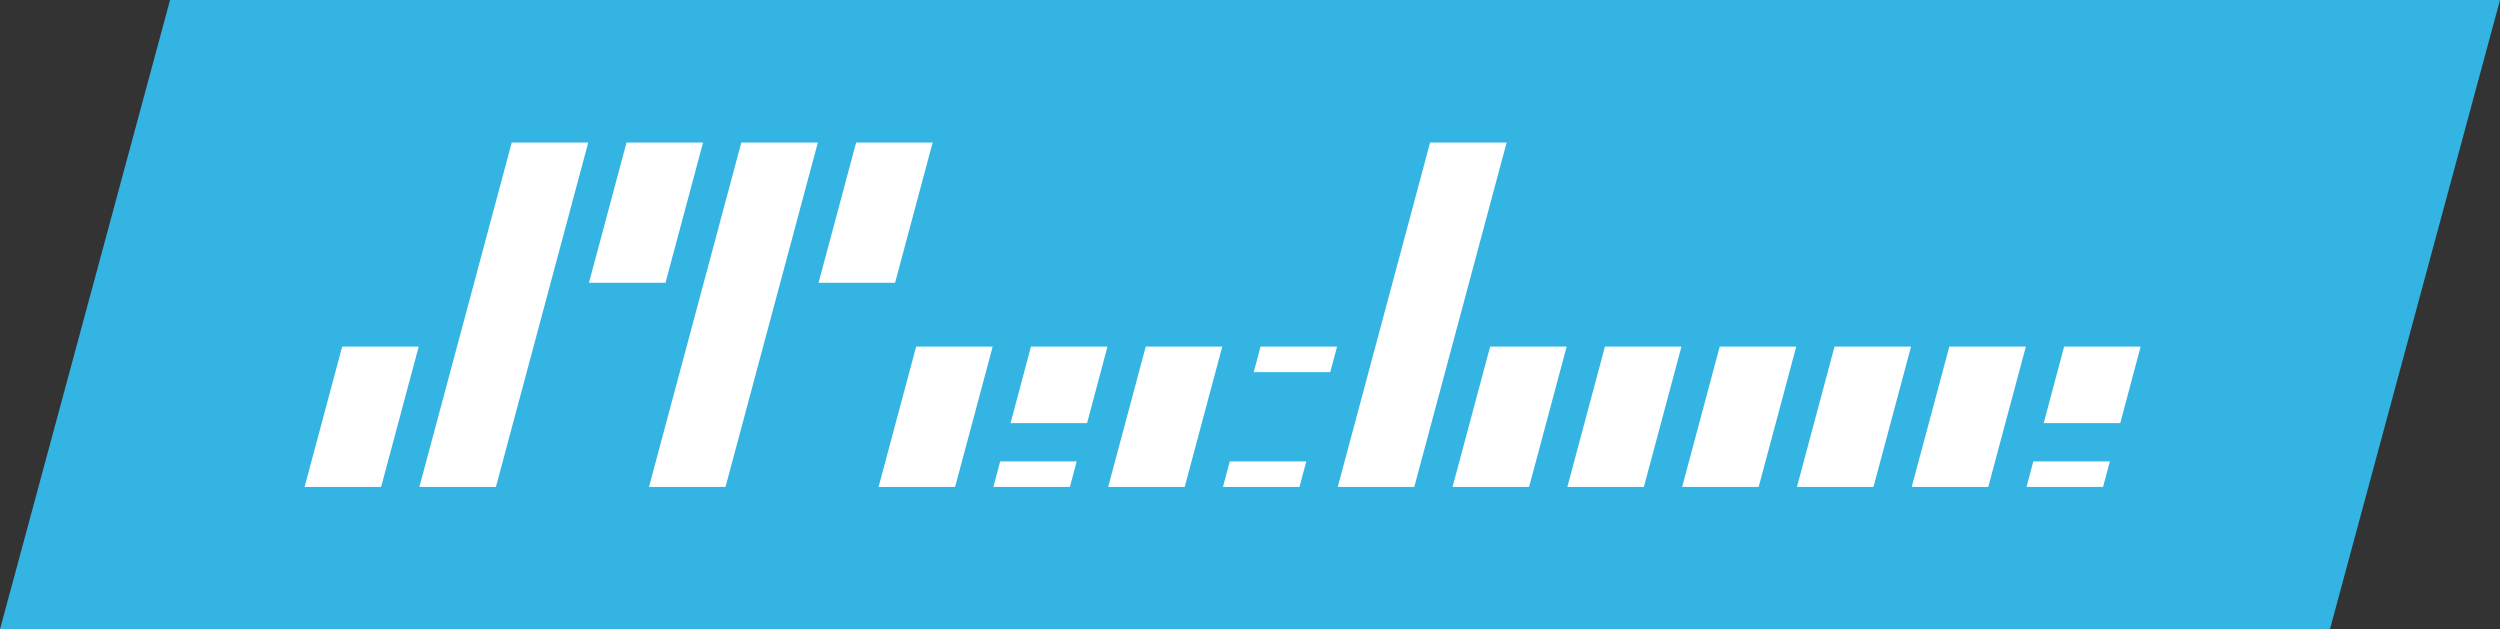 <svg id="Layer_1" data-name="Layer 1" xmlns="http://www.w3.org/2000/svg" viewBox="0 0 147 37"><rect x="0" y="0" width="147" height="37" fill="#333333" stroke="none"/><defs><style>.cls-1{fill:#33b4e3;}.cls-2{fill:#fff;}</style></defs><title>tabzilla-main</title><polygon class="cls-1" points="137 37 0 37 10 0 147 0 137 37"/><polygon class="cls-2" points="22.41 28.63 17.91 28.63 20.12 20.38 24.62 20.38 22.41 28.63"/><polygon class="cls-2" points="29.16 28.63 24.66 28.63 30.09 8.38 34.59 8.38 29.16 28.63"/><polygon class="cls-2" points="39.13 16.63 34.63 16.63 36.84 8.38 41.34 8.38 39.13 16.63"/><polygon class="cls-2" points="42.66 28.63 38.16 28.63 43.59 8.38 48.09 8.38 42.66 28.63"/><polygon class="cls-2" points="52.63 16.63 48.13 16.63 50.34 8.38 54.84 8.38 52.63 16.63"/><polygon class="cls-2" points="56.16 28.63 51.66 28.63 53.87 20.38 58.37 20.38 56.16 28.63"/><polygon class="cls-2" points="63.92 24.88 59.42 24.88 60.62 20.38 65.12 20.38 63.92 24.88"/><polygon class="cls-2" points="69.66 28.63 65.16 28.63 67.37 20.38 71.87 20.38 69.66 28.63"/><polygon class="cls-2" points="78.22 21.88 73.72 21.88 74.12 20.38 78.62 20.38 78.22 21.88"/><polygon class="cls-2" points="83.16 28.63 78.66 28.63 84.09 8.38 88.59 8.38 83.16 28.63"/><polygon class="cls-2" points="89.91 28.63 85.41 28.63 87.62 20.38 92.12 20.38 89.91 28.63"/><polygon class="cls-2" points="96.66 28.63 92.16 28.63 94.37 20.38 98.87 20.38 96.66 28.63"/><polygon class="cls-2" points="103.41 28.63 98.91 28.63 101.12 20.38 105.62 20.38 103.41 28.63"/><polygon class="cls-2" points="110.16 28.63 105.66 28.63 107.87 20.38 112.37 20.38 110.16 28.63"/><polygon class="cls-2" points="116.91 28.63 112.41 28.63 114.62 20.38 119.12 20.38 116.91 28.63"/><polygon class="cls-2" points="124.67 24.88 120.17 24.88 121.37 20.38 125.87 20.38 124.67 24.88"/><polygon class="cls-2" points="62.91 28.63 58.41 28.63 58.81 27.13 63.31 27.13 62.91 28.63"/><polygon class="cls-2" points="76.41 28.63 71.91 28.63 72.31 27.13 76.81 27.13 76.41 28.63"/><polygon class="cls-2" points="123.66 28.63 119.16 28.63 119.56 27.13 124.06 27.13 123.66 28.63"/></svg>